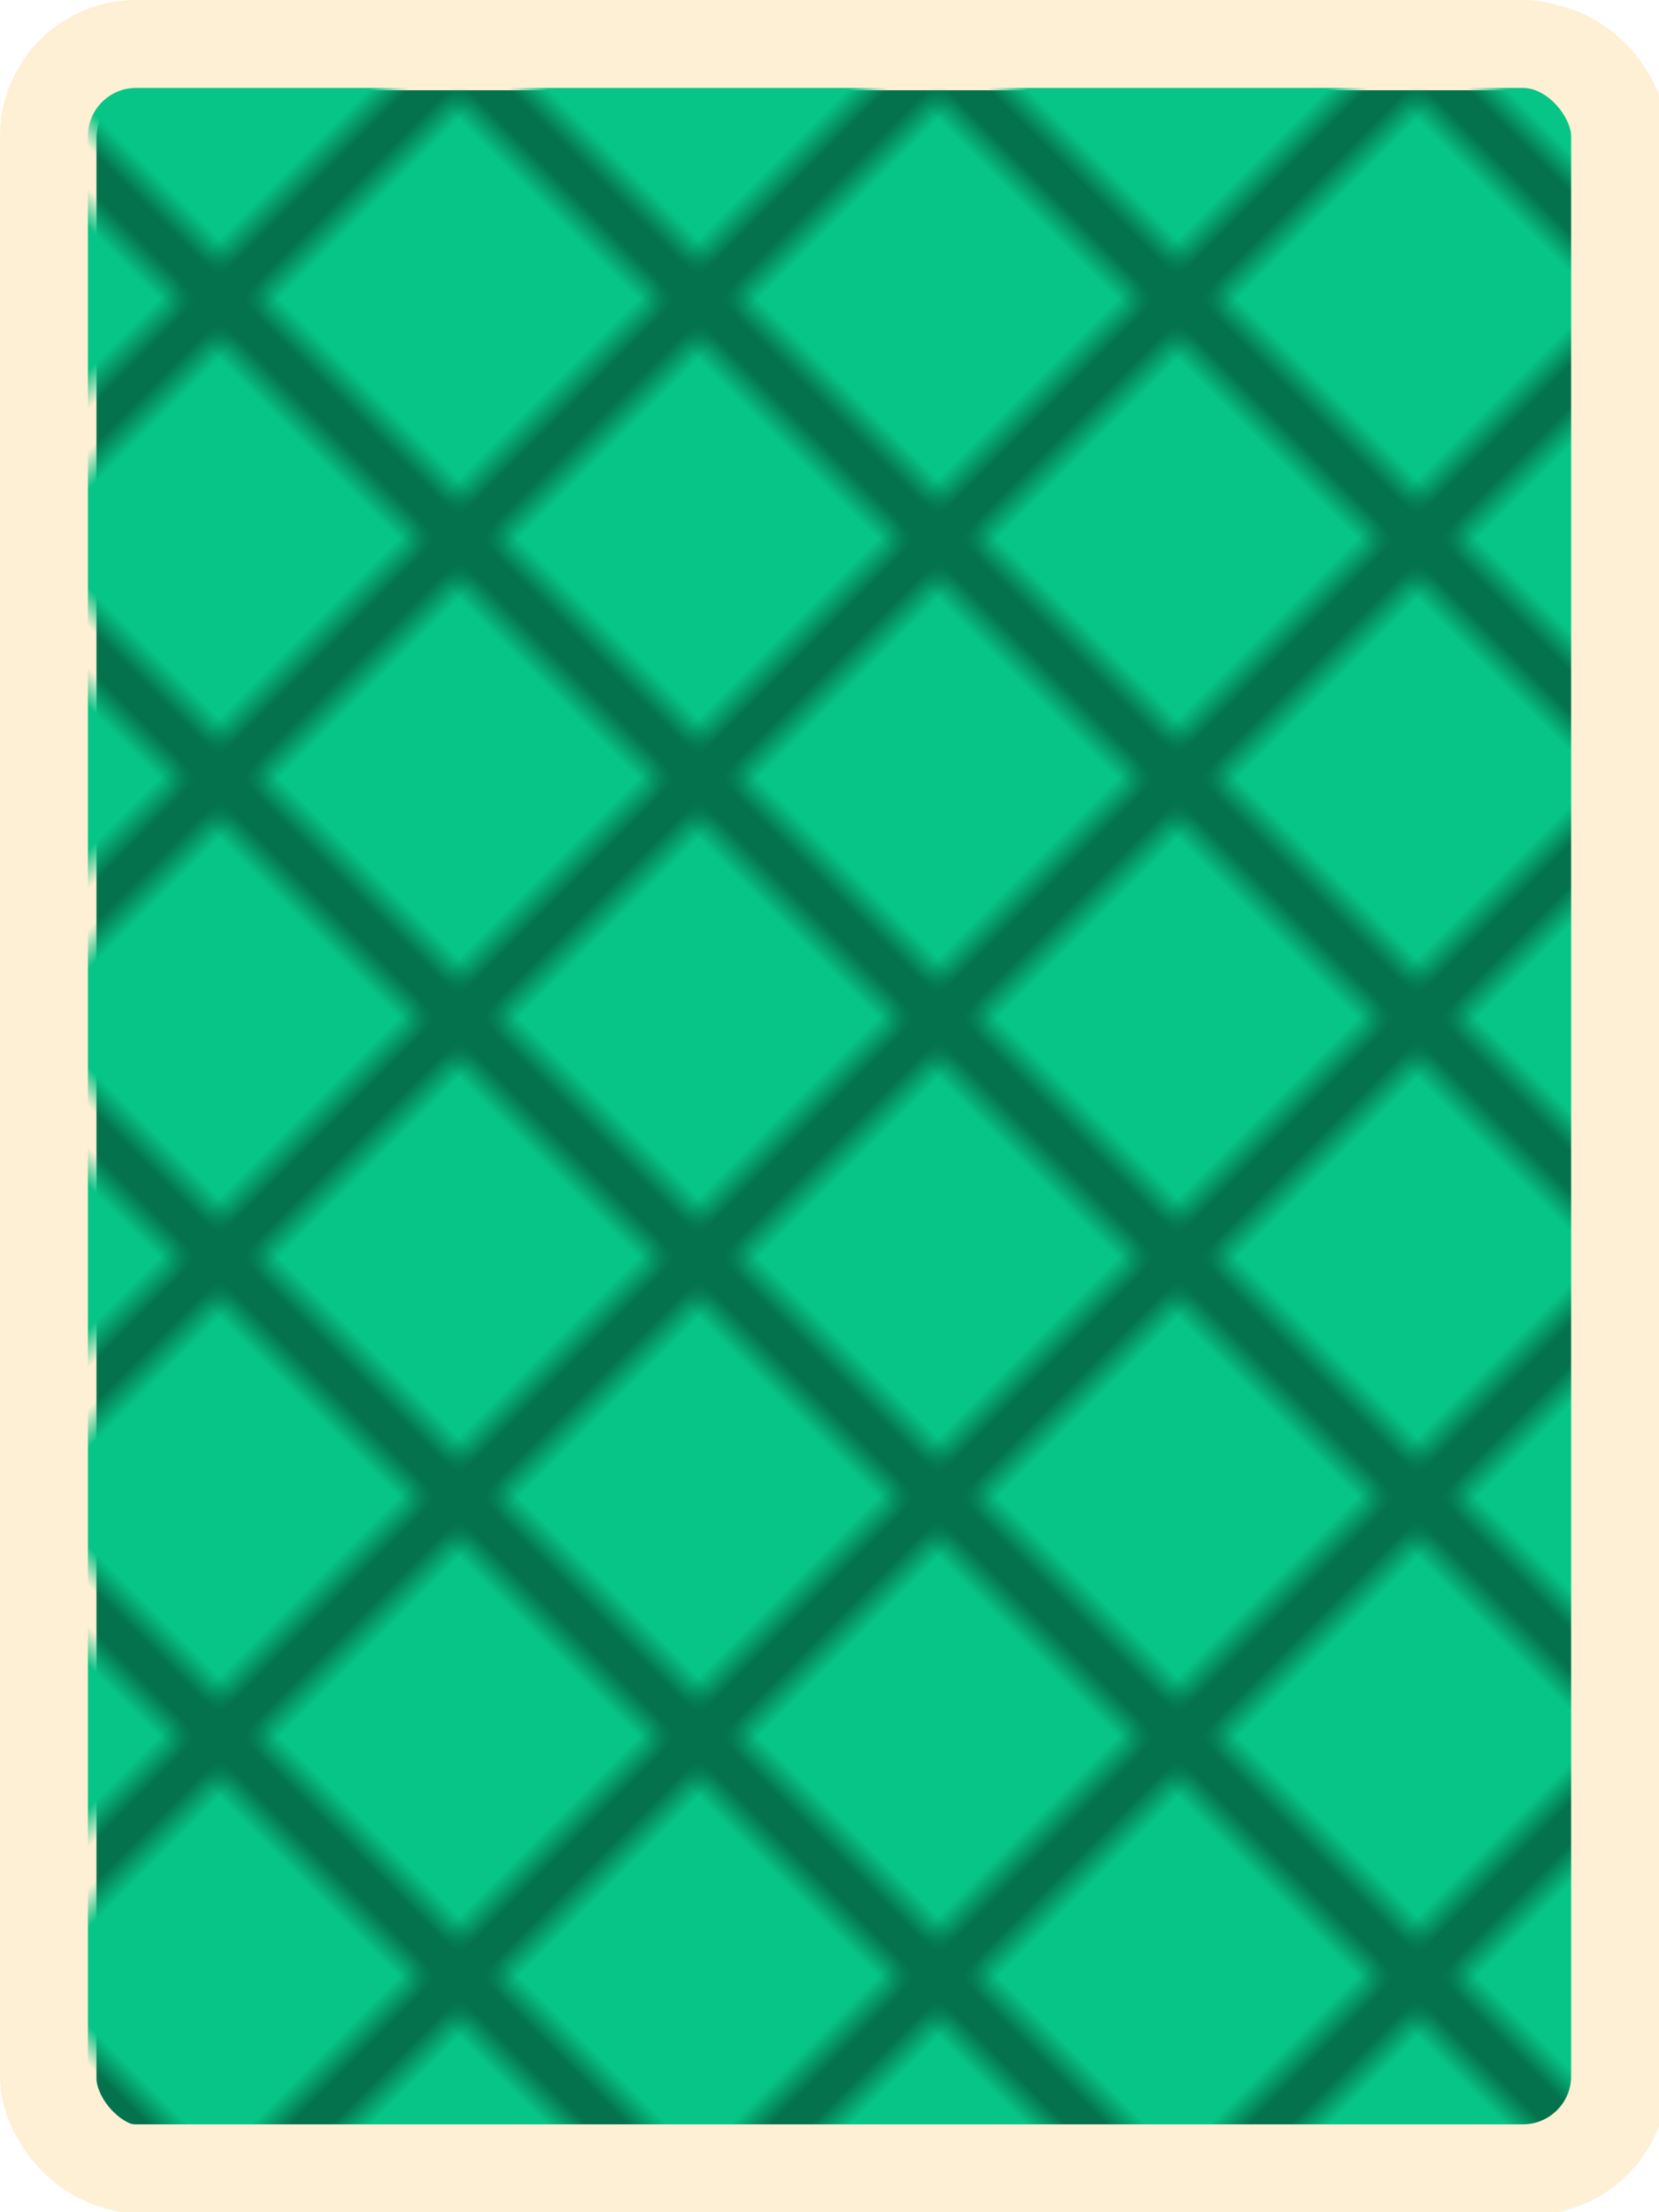 <?xml version="1.0" encoding="UTF-8" standalone="no"?>
<!-- Created with Inkscape (http://www.inkscape.org/) -->

<svg
   width="180"
   height="240"
   viewBox="0 0 47.625 63.5"
   version="1.1"
   id="svg1"
   sodipodi:docname="card_holder.svg"
   inkscape:version="1.4 (e7c3feb100, 2024-10-09)"
   xmlns:inkscape="http://www.inkscape.org/namespaces/inkscape"
   xmlns:sodipodi="http://sodipodi.sourceforge.net/DTD/sodipodi-0.dtd"
   xmlns:xlink="http://www.w3.org/1999/xlink"
   xmlns="http://www.w3.org/2000/svg"
   xmlns:svg="http://www.w3.org/2000/svg">
  <sodipodi:namedview
     id="namedview1"
     pagecolor="#505050"
     bordercolor="#ffffff"
     borderopacity="1"
     inkscape:showpageshadow="0"
     inkscape:pageopacity="0"
     inkscape:pagecheckerboard="1"
     inkscape:deskcolor="#d1d1d1"
     inkscape:document-units="px"
     inkscape:zoom="1.9670034"
     inkscape:cx="94.814276"
     inkscape:cy="134.97689"
     inkscape:window-width="1920"
     inkscape:window-height="1080"
     inkscape:window-x="0"
     inkscape:window-y="0"
     inkscape:window-maximized="1"
     inkscape:current-layer="layer1"
     showguides="false" />
  <defs
     id="defs1">
    <pattern
       inkscape:collect="always"
       xlink:href="#invert grid"
       preserveAspectRatio="xMidYMid"
       id="pattern43"
       patternTransform="matrix(-0.573,-0.573,0.573,-0.573,0,0)"
       x="0"
       y="-13" />
    <pattern
       patternUnits="userSpaceOnUse"
       width="12"
       height="12"
       preserveAspectRatio="xMidYMid"
       id="invert grid"
       x="0"
       y="0"
       style="fill:#07c586"
       inkscape:label="Inverted grid"
       inkscape:collect="always"
       inkscape:isstock="true">
      <rect
         style="stroke:none;paint-order:markers fill stroke"
         id="rect2-0"
         width="10"
         height="10"
         x="0"
         y="0" />
    </pattern>
    <clipPath
       clipPathUnits="userSpaceOnUse"
       id="clipPath15">
      <rect
         style="fill:none;stroke:#000000;stroke-linecap:butt;stroke-linejoin:bevel;paint-order:stroke markers fill;stop-color:#000000"
         id="rect15-7"
         width="45.034"
         height="38.956"
         x="262.483"
         y="121.001" />
    </clipPath>
  </defs>
  <g
     inkscape:label="Layer 1"
     inkscape:groupmode="layer"
     id="layer1">
    <rect
       style="fill:#04724d;fill-opacity:1;stroke:#fdf0d5;stroke-width:2.523;stroke-miterlimit:4.8;stroke-dasharray:none;stroke-opacity:1"
       id="rect1-7"
       x="1.508"
       y="1.329"
       width="45.102"
       height="60.977"
       rx="2.646"
       ry="2.646" />
    <rect
       style="fill:url(#pattern43);fill-opacity:1;stroke:#fdf0d5;stroke-width:2.523;stroke-miterlimit:4.8;stroke-dasharray:none;stroke-opacity:1"
       id="rect1"
       x="1.262"
       y="1.262"
       width="45.102"
       height="60.977"
       rx="2.646"
       ry="2.646" />
  </g>
</svg>
